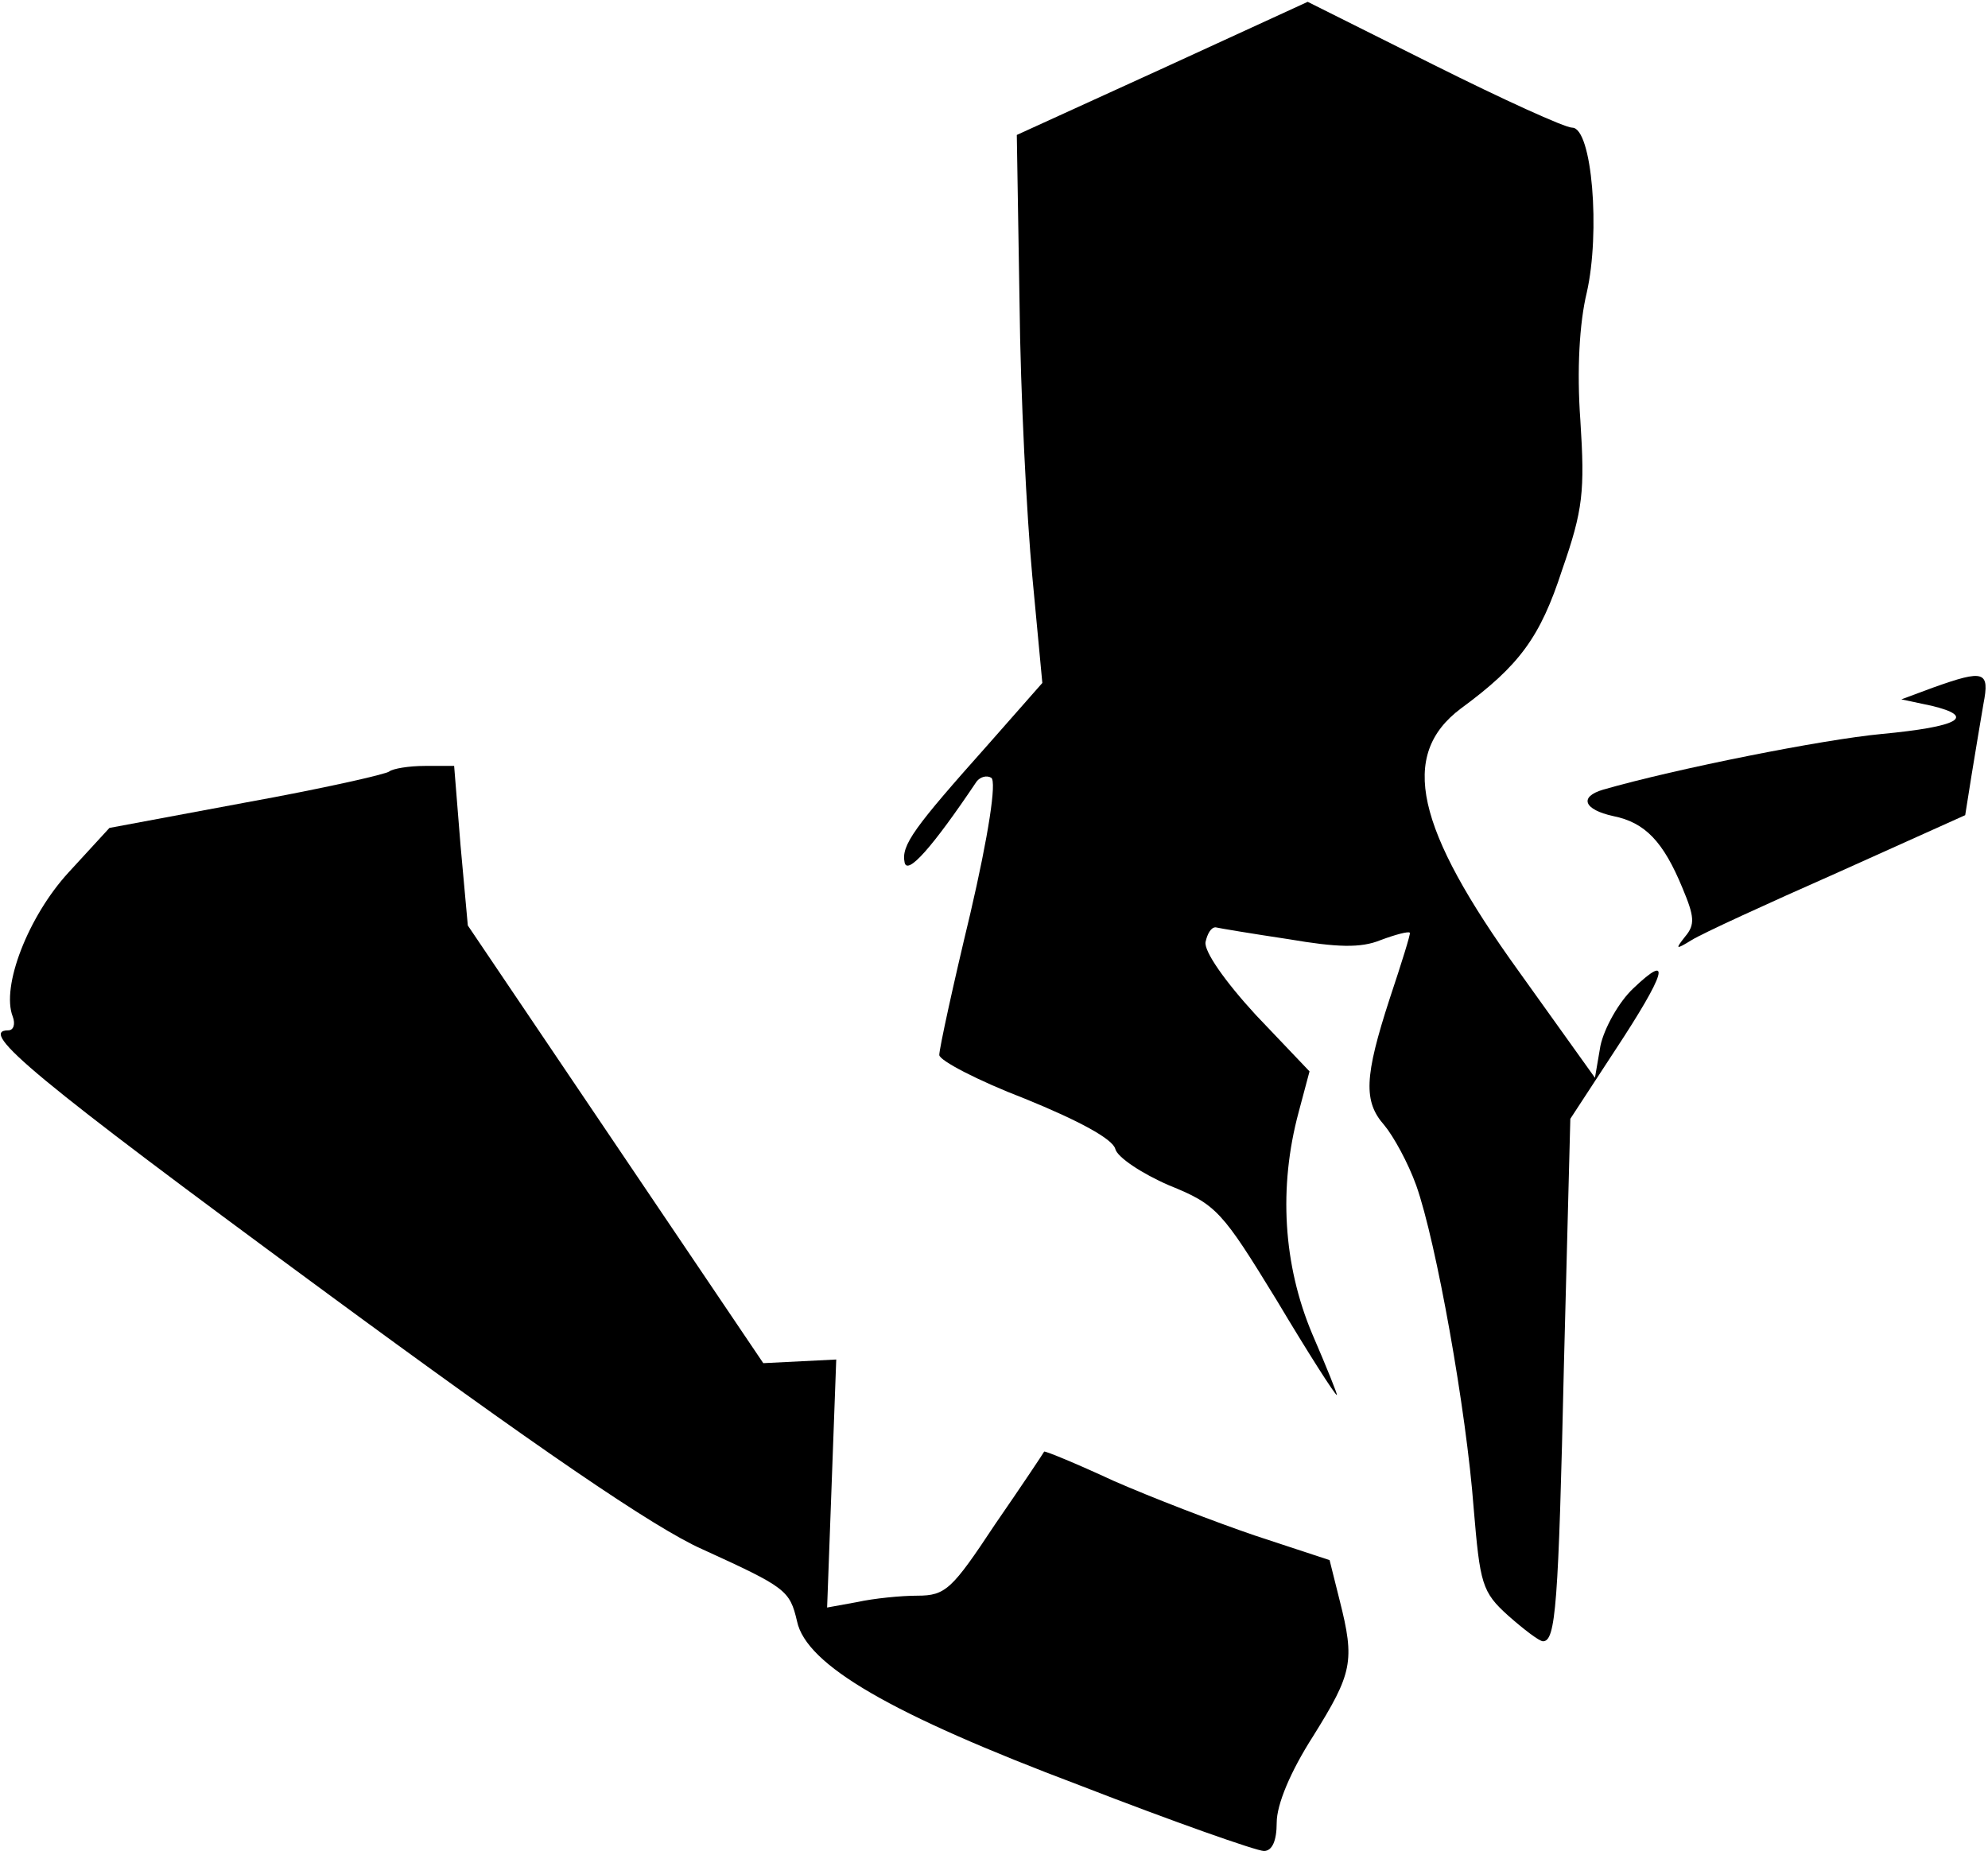 <?xml version="1.0" standalone="no"?>
<!DOCTYPE svg PUBLIC "-//W3C//DTD SVG 20010904//EN"
 "http://www.w3.org/TR/2001/REC-SVG-20010904/DTD/svg10.dtd">
<svg version="1.0" xmlns="http://www.w3.org/2000/svg"
 width="218pt" height="203pt" viewBox="0 0 218 203"
 preserveAspectRatio="xMidYMid meet">
<g transform="translate(0,203) scale(0.1,-0.1)"
fill="#000000" stroke="none">
<path fill="#000000" stroke="none" d="M1275 1955 l-160 -73 3 -184 c1 -100 8
-236 14 -300 l11 -117 -59 -67 c-82 -92 -96 -111 -92 -130 3 -14 30 16 79 89
4 5 11 7 16 4 6 -4 -3 -63 -23 -149 -19 -79 -34 -148 -34 -155 0 -6 42 -28 94
-48 59 -24 96 -44 99 -55 2 -9 29 -27 59 -40 52 -21 58 -28 118 -126 34 -57
64 -104 66 -104 1 0 -11 30 -27 67 -32 76 -37 161 -15 243 l12 45 -59 62 c-34
37 -57 70 -55 80 2 9 6 16 11 16 4 -1 40 -7 80 -13 53 -9 79 -10 101 -1 16 6
31 10 32 8 1 -1 -9 -33 -22 -72 -28 -86 -29 -113 -6 -139 10 -12 26 -41 35
-66 22 -62 55 -247 63 -354 7 -83 9 -92 38 -118 17 -15 34 -28 38 -28 14 0 17
39 23 304 l7 269 49 75 c56 85 63 109 20 68 -16 -15 -32 -44 -36 -63 l-6 -35
-83 116 c-114 158 -132 238 -64 289 64 47 87 78 111 152 23 66 25 86 20 164
-4 55 -1 107 7 140 15 66 6 181 -16 181 -8 0 -76 31 -152 69 l-138 69 -159
-73z"/>
<path fill="#000000" stroke="none" d="M2120 1276 l-35 -13 33 -7 c50 -12 30
-23 -55 -31 -64 -6 -225 -38 -305 -61 -27 -8 -21 -22 11 -29 35 -7 55 -28 76
-79 13 -31 14 -40 3 -53 -11 -14 -11 -15 7 -4 11 7 83 40 160 74 l140 63 7 44
c4 25 10 60 13 78 7 36 1 38 -55 18z"/>
<path fill="#000000" stroke="none" d="M427 1184 c-3 -3 -74 -19 -157 -34
l-150 -28 -45 -49 c-44 -48 -74 -125 -61 -158 3 -8 1 -15 -5 -15 -34 0 31 -54
341 -282 239 -176 368 -264 420 -287 92 -42 96 -45 104 -79 10 -48 103 -102
310 -180 103 -40 194 -72 202 -72 9 0 14 11 14 31 0 20 15 56 40 95 43 69 46
82 29 149 l-11 44 -82 27 c-44 15 -114 42 -155 60 -41 19 -75 33 -76 32 -1 -2
-25 -38 -54 -80 -47 -71 -54 -78 -85 -78 -18 0 -48 -3 -66 -7 l-33 -6 5 136 5
136 -40 -2 -40 -2 -162 240 -162 240 -8 88 -7 87 -32 0 c-18 0 -35 -3 -39 -6z"/>
</g>
</svg>
